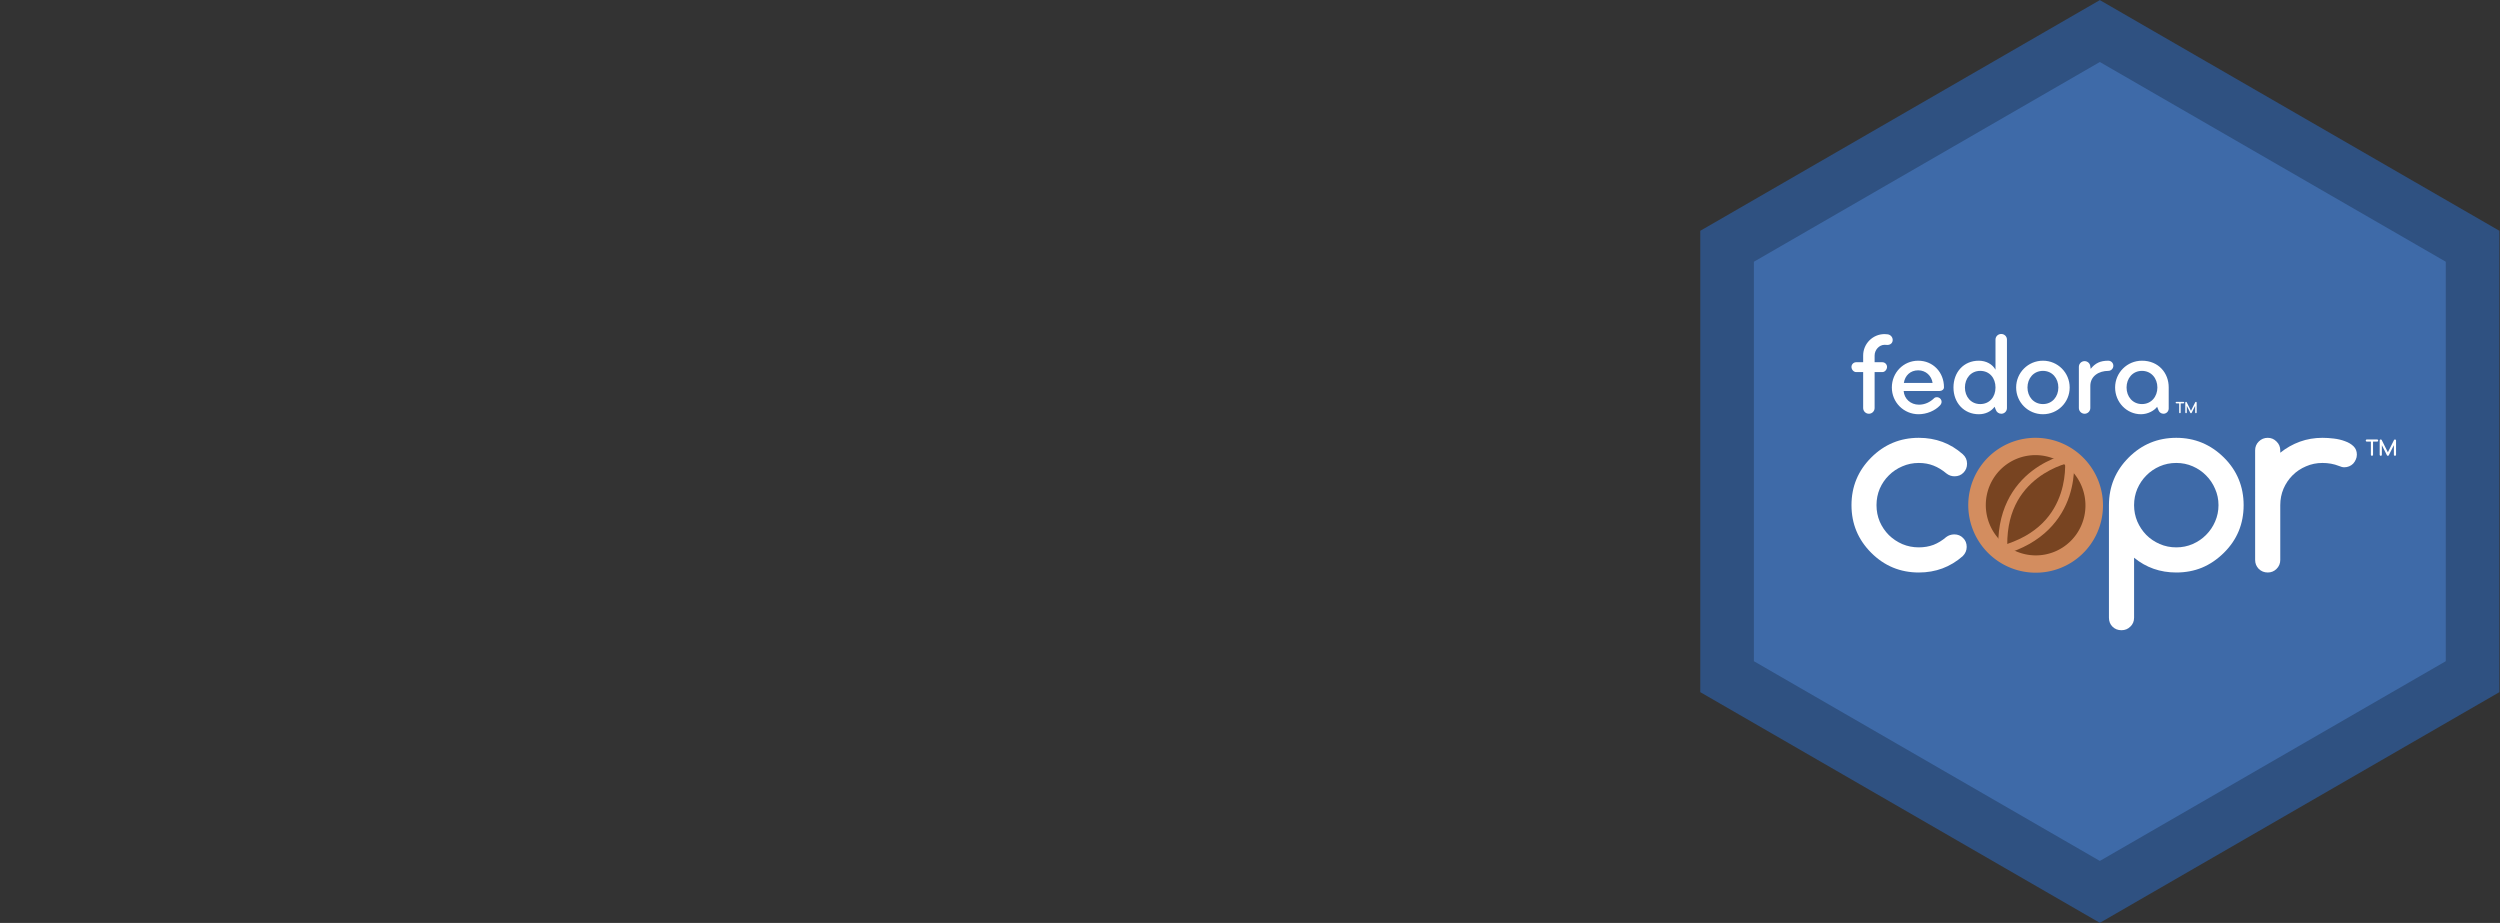<?xml version="1.0" encoding="UTF-8" standalone="no"?>
<!-- Created with Inkscape (http://www.inkscape.org/) -->

<svg
   xmlns:dc="http://purl.org/dc/elements/1.1/"
   xmlns:cc="http://creativecommons.org/ns#"
   xmlns:rdf="http://www.w3.org/1999/02/22-rdf-syntax-ns#"
   xmlns:svg="http://www.w3.org/2000/svg"
   xmlns="http://www.w3.org/2000/svg"
   xmlns:sodipodi="http://sodipodi.sourceforge.net/DTD/sodipodi-0.dtd"
   xmlns:inkscape="http://www.inkscape.org/namespaces/inkscape"
   width="187.673mm"
   height="69.282mm"
   viewBox="0 0 187.673 69.282"
   version="1.1"
   id="svg8"
   inkscape:version="0.92.2 (5c3e80d, 2017-08-06)"
   sodipodi:docname="stickers_final.svg">
  <rect x="0" y="0" width="187.673" height="69.282" fill="#333333" stroke="none"/>
  <defs
     id="defs2" />
  <sodipodi:namedview
     id="base"
     pagecolor="#ffffff"
     bordercolor="#666666"
     borderopacity="1.0"
     inkscape:pageopacity="0.0"
     inkscape:pageshadow="2"
     inkscape:zoom="1.4"
     inkscape:cx="260.995"
     inkscape:cy="113.59961"
     inkscape:document-units="mm"
     inkscape:current-layer="layer1"
     showgrid="false"
     inkscape:snap-bbox="true"
     inkscape:bbox-nodes="true"
     inkscape:object-nodes="false"
     inkscape:snap-center="false"
     inkscape:snap-bbox-edge-midpoints="true"
     inkscape:bbox-paths="true"
     fit-margin-top="0"
     fit-margin-left="0"
     fit-margin-right="0"
     fit-margin-bottom="0"
     inkscape:window-width="2160"
     inkscape:window-height="3791"
     inkscape:window-x="1920"
     inkscape:window-y="60"
     inkscape:window-maximized="1"
     inkscape:snap-global="false" />
  <g
     inkscape:label="Layer 1"
     inkscape:groupmode="layer"
     id="layer1"
     transform="translate(-41.577,-73.223)">
    <g
       id="g926"
       transform="matrix(1.006,0,0,1.006,-6.468,113.542)">
      <path
         inkscape:transform-center-y="4.359654e-06"
         style="fill:#3e6aa8;fill-opacity:1;stroke:#2f5181;stroke-width:4;stroke-linejoin:miter;stroke-miterlimit:4;stroke-dasharray:none;stroke-opacity:1"
         inkscape:transform-center-x="4.0341224e-06"
         d="m 176.636,10.416 0,-32.118 27.815,-16.059 27.815,16.059 0,32.118 -27.815,16.059 z"
         inkscape:randomized="0"
         inkscape:rounded="0"
         inkscape:flatsided="true"
         sodipodi:arg2="3.1415927"
         sodipodi:arg1="2.6179939"
         sodipodi:r2="27.815315"
         sodipodi:r1="32.118359"
         sodipodi:cy="-5.6433806"
         sodipodi:cx="204.45123"
         sodipodi:sides="6"
         id="path3699"
         sodipodi:type="star" />
      <g
         id="g4347"
         transform="matrix(0.292,0,0,0.292,169.643,-159.361)">
        <g
           transform="matrix(0.265,0,0,0.265,20.339,460.281)"
           id="g4819">
          <g
             id="g4821">
            <g
               id="g4823"
               style="font-style:normal;font-weight:normal;font-size:54.178px;line-height:125%;font-family:sans-serif;letter-spacing:0px;word-spacing:0px;fill:#3e6aa8;fill-opacity:1;stroke:none;stroke-width:1px;stroke-linecap:butt;stroke-linejoin:miter;stroke-opacity:1"
               transform="translate(94.824,-324.788)">
              <path
                 inkscape:connector-curvature="0"
                 id="path4825"
                 style="font-style:normal;font-variant:normal;font-weight:bold;font-stretch:normal;font-size:237.5px;font-family:Comfortaa;-inkscape-font-specification:'Comfortaa Bold';letter-spacing:-7px;fill:#ffffff;fill-opacity:1"
                 d="m 137.806,644.724 q 5.219,0 8.582,3.479 3.479,3.363 3.479,8.582 0,5.103 -3.827,8.929 -17.975,15.771 -42.328,15.771 -26.904,0 -45.923,-19.019 -19.019,-19.019 -19.019,-45.923 0,-26.904 19.019,-45.923 19.019,-19.019 45.923,-19.019 24.469,0 42.328,15.771 4.175,3.711 4.175,9.161 0,5.219 -3.479,8.698 -3.363,3.479 -8.582,3.479 -4.407,0 -7.886,-2.783 -5.914,-4.987 -12.408,-7.538 -6.494,-2.551 -14.148,-2.551 -8.466,0 -15.887,3.247 -7.422,3.131 -12.988,8.698 -5.566,5.45 -8.813,12.872 -3.131,7.422 -3.131,15.887 0,8.466 3.131,15.887 3.247,7.422 8.813,12.988 5.566,5.45 12.988,8.698 7.422,3.131 15.887,3.131 7.654,0 14.148,-2.435 6.494,-2.551 12.292,-7.538 3.247,-2.435 7.654,-2.551 z" />
              <path
                 inkscape:connector-curvature="0"
                 id="path4827"
                 style="font-style:normal;font-variant:normal;font-weight:bold;font-stretch:normal;font-size:237.5px;font-family:Comfortaa;-inkscape-font-specification:'Comfortaa Bold';letter-spacing:-7px;fill:#ffffff;fill-opacity:1"
                 d="m 311.282,616.544 q 0,8.35 3.131,15.771 3.247,7.422 8.698,12.988 5.45,5.45 12.872,8.698 7.422,3.247 16.003,3.247 8.466,0 15.887,-3.247 7.422,-3.247 12.872,-8.813 5.566,-5.566 8.698,-12.872 3.247,-7.422 3.247,-15.771 0,-8.35 -3.247,-15.656 -3.131,-7.422 -8.698,-12.988 -5.45,-5.566 -12.872,-8.813 -7.422,-3.247 -15.887,-3.247 -8.582,0 -16.003,3.247 -7.422,3.247 -12.872,8.813 -5.45,5.45 -8.698,12.872 -3.131,7.422 -3.131,15.771 z m 40.704,64.941 q -23.309,0 -40.704,-14.264 v 57.867 q 0,5.218 -3.595,8.582 -3.479,3.479 -8.582,3.479 -5.219,0 -8.698,-3.479 -3.363,-3.363 -3.363,-8.582 V 616.544 q 0,-26.904 19.019,-45.923 19.019,-19.019 45.923,-19.019 26.672,0 45.923,19.019 9.509,9.393 14.264,20.99 4.755,11.481 4.755,24.933 0,27.136 -19.019,45.923 -9.741,9.625 -21.222,14.38 -11.365,4.639 -24.701,4.639 z" />
              <path
                 inkscape:connector-curvature="0"
                 id="path4829"
                 style="font-style:normal;font-variant:normal;font-weight:bold;font-stretch:normal;font-size:237.5px;font-family:Comfortaa;-inkscape-font-specification:'Comfortaa Bold';letter-spacing:-7px;fill:#ffffff;fill-opacity:1"
                 d="m 452.256,563.664 v 2.319 q 8.697,-6.958 18.903,-10.669 10.205,-3.711 21.802,-3.711 5.103,0 10.901,0.696 5.914,0.696 10.785,2.551 4.987,1.74 8.234,4.871 3.247,3.131 3.247,8.118 0,2.551 -1.044,4.755 -0.928,2.203 -2.551,3.943 -1.624,1.624 -3.827,2.551 -2.203,0.928 -4.755,0.928 -2.203,0 -5.103,-1.276 -7.306,-2.899 -15.887,-2.899 -8.466,0 -15.887,3.247 -7.422,3.131 -12.988,8.698 -5.45,5.45 -8.698,12.872 -3.131,7.422 -3.131,15.887 v 52.881 q 0,4.987 -3.595,8.582 -3.479,3.479 -8.466,3.479 -5.103,0 -8.698,-3.479 -3.479,-3.595 -3.479,-8.582 V 563.664 q 0,-4.987 3.479,-8.466 3.595,-3.595 8.698,-3.595 4.987,0 8.466,3.595 3.595,3.479 3.595,8.466 z" />
            </g>
            <path
               style="opacity:1;fill:#d38d5f;fill-opacity:1;fill-rule:nonzero;stroke:none;stroke-width:7;stroke-linecap:round;stroke-linejoin:round;stroke-miterlimit:4;stroke-dasharray:none;stroke-opacity:1"
               d="m 364.326,329.343 a 65.077,64.923 60 0 1 -90.496,15.657 65.077,64.923 60 0 1 -15.825,-90.636 65.077,64.923 60 0 1 90.496,-15.657 65.077,64.923 60 0 1 15.825,90.636 z"
               id="path4831"
               inkscape:connector-curvature="0" />
            <path
               style="opacity:1;fill:#784421;fill-opacity:1;fill-rule:nonzero;stroke:none;stroke-width:7;stroke-linecap:round;stroke-linejoin:round;stroke-miterlimit:4;stroke-dasharray:none;stroke-opacity:1"
               d="m 350.746,319.422 a 48.374,48.025 73.851 0 1 -66.827,12.149 48.374,48.025 73.851 0 1 -12.334,-67.285 48.374,48.025 73.851 0 1 66.827,-12.149 48.374,48.025 73.851 0 1 12.334,67.285 z"
               id="path4833"
               inkscape:connector-curvature="0" />
            <path
               inkscape:connector-curvature="0"
               style="color:#000000;font-style:normal;font-variant:normal;font-weight:normal;font-stretch:normal;font-size:medium;line-height:normal;font-family:sans-serif;text-indent:0;text-align:start;text-decoration:none;text-decoration-line:none;text-decoration-style:solid;text-decoration-color:#000000;letter-spacing:normal;word-spacing:normal;text-transform:none;writing-mode:lr-tb;direction:ltr;baseline-shift:baseline;text-anchor:start;white-space:normal;clip-rule:nonzero;display:inline;overflow:visible;visibility:visible;opacity:1;isolation:auto;mix-blend-mode:normal;color-interpolation:sRGB;color-interpolation-filters:linearRGB;solid-color:#000000;solid-opacity:1;fill:#d38d5f;fill-opacity:1;fill-rule:evenodd;stroke:none;stroke-width:8.712;stroke-linecap:butt;stroke-linejoin:miter;stroke-miterlimit:4;stroke-dasharray:none;stroke-dashoffset:0;stroke-opacity:1;color-rendering:auto;image-rendering:auto;shape-rendering:auto;text-rendering:auto;enable-background:accumulate"
               d="m 344.428,189.354 c 0,0 -18.711,3.26 -36.637,16.98 -17.926,13.72 -35.182,38.455 -32.398,79.461 l 8.693,-0.59 c -2.607,-38.403 12.857,-59.596 29,-71.951 16.143,-12.356 32.85,-15.32 32.85,-15.32 z"
               id="path4835"
               transform="translate(0,52.362)" />
            <path
               inkscape:connector-curvature="0"
               style="color:#000000;font-style:normal;font-variant:normal;font-weight:normal;font-stretch:normal;font-size:medium;line-height:normal;font-family:sans-serif;text-indent:0;text-align:start;text-decoration:none;text-decoration-line:none;text-decoration-style:solid;text-decoration-color:#000000;letter-spacing:normal;word-spacing:normal;text-transform:none;writing-mode:lr-tb;direction:ltr;baseline-shift:baseline;text-anchor:start;white-space:normal;clip-rule:nonzero;display:inline;overflow:visible;visibility:visible;opacity:1;isolation:auto;mix-blend-mode:normal;color-interpolation:sRGB;color-interpolation-filters:linearRGB;solid-color:#000000;solid-opacity:1;fill:#d38d5f;fill-opacity:1;fill-rule:evenodd;stroke:none;stroke-width:8.712;stroke-linecap:butt;stroke-linejoin:miter;stroke-miterlimit:4;stroke-dasharray:none;stroke-dashoffset:0;stroke-opacity:1;color-rendering:auto;image-rendering:auto;shape-rendering:auto;text-rendering:auto;enable-background:accumulate"
               d="m 347.693,190.559 -8.602,1.391 c 0,0 2.674,16.726 -3.721,36.004 -6.395,19.278 -21.375,40.819 -58.566,50.953 l 2.291,8.406 c 39.702,-10.818 57.442,-35.203 64.545,-56.615 7.103,-21.412 4.053,-40.139 4.053,-40.139 z"
               id="path4837"
               transform="translate(0,52.362)" />
          </g>
          <path
             d="m 640.444,230.493 h -3.892 v 12.633 q 0,0.434 -0.305,0.739 -0.305,0.305 -0.739,0.305 -0.434,0 -0.739,-0.305 -0.305,-0.305 -0.305,-0.739 v -12.633 h -3.893 q -0.434,0 -0.739,-0.305 -0.305,-0.305 -0.305,-0.739 0,-0.434 0.305,-0.739 0.305,-0.305 0.739,-0.305 h 9.874 q 0.434,0 0.739,0.305 0.305,0.305 0.305,0.739 0,0.434 -0.305,0.739 -0.305,0.305 -0.739,0.305 z"
             style="font-style:normal;font-variant:normal;font-weight:bold;font-stretch:normal;font-size:medium;line-height:125%;font-family:Comfortaa;-inkscape-font-specification:'Comfortaa Bold';text-align:start;letter-spacing:0px;word-spacing:0px;text-anchor:start;fill:#ffffff;fill-opacity:1;stroke:none;stroke-width:1px;stroke-linecap:butt;stroke-linejoin:miter;stroke-opacity:1"
             id="path4839"
             inkscape:connector-curvature="0" />
          <path
             d="m 642.957,243.126 v -13.678 q 0,-0.217 0.079,-0.404 0.079,-0.197 0.217,-0.335 0.148,-0.148 0.335,-0.227 0.187,-0.079 0.414,-0.079 0.611,0 0.926,0.562 l 5.913,11.815 5.913,-11.815 q 0.355,-0.562 0.926,-0.562 0.217,0 0.404,0.079 0.197,0.079 0.335,0.227 0.148,0.138 0.227,0.335 0.079,0.187 0.079,0.404 v 13.678 q 0,0.434 -0.305,0.739 -0.305,0.305 -0.739,0.305 -0.434,0 -0.739,-0.305 -0.305,-0.305 -0.305,-0.739 v -9.243 l -4.888,9.766 q -0.305,0.522 -0.907,0.522 -0.65,0 -0.956,-0.631 l -4.839,-9.657 v 9.243 q 0,0.434 -0.305,0.739 -0.305,0.305 -0.739,0.305 -0.434,0 -0.739,-0.305 -0.305,-0.305 -0.305,-0.739 z"
             style="font-style:normal;font-variant:normal;font-weight:bold;font-stretch:normal;font-size:medium;line-height:125%;font-family:Comfortaa;-inkscape-font-specification:'Comfortaa Bold';text-align:start;letter-spacing:0px;word-spacing:0px;text-anchor:start;fill:#ffffff;fill-opacity:1;stroke:none;stroke-width:1px;stroke-linecap:butt;stroke-linejoin:miter;stroke-opacity:1"
             id="path4841"
             inkscape:connector-curvature="0" />
        </g>
        <g
           transform="matrix(0.265,0,0,0.265,-169.199,436.75)"
           id="g4318">
          <path
             inkscape:connector-curvature="0"
             id="path4267"
             d="m 993.225,215.466 c -3.042,0 -5.521,2.362 -5.521,5.403 v 29.072 c -2.816,-5.183 -8.88,-8.692 -16.092,-8.692 -14.649,0 -24.432,11.08 -24.432,25.841 0,14.762 10.121,25.782 24.432,25.782 6.383,0 11.897,-2.644 15.211,-7.224 l 1.234,3.113 c 0.76,2.135 2.834,3.641 5.227,3.641 3.028,2e-5 5.462,-2.421 5.462,-5.462 v -0.059 -66.013 c 0,-3.041 -2.478,-5.403 -5.521,-5.403 z m -112.469,0.117 c -11.411,0 -20.673,9.262 -20.673,20.673 v 6.46 h -6.754 c -2.479,0 -4.522,2.045 -4.522,4.522 0,2.48 2.044,4.992 4.522,4.992 h 6.754 v 34.651 c 0,3.042 2.479,5.521 5.521,5.521 3.043,0 5.521,-2.479 5.521,-5.521 v -34.651 h 7.459 c 2.479,0 4.522,-2.512 4.522,-4.992 0,-2.478 -2.044,-4.522 -4.522,-4.522 h -7.459 v -6.46 c 0,-5.321 4.31,-10.337 9.632,-10.337 0.479,0 0.995,-0.011 1.468,0.059 3.018,0.447 5.837,-0.917 6.285,-3.935 0.445,-3.017 -1.681,-5.778 -4.698,-6.226 -1.007,-0.149 -2.036,-0.235 -3.055,-0.235 z m 32.419,25.665 c -14.31,0 -25.43,11.531 -25.43,25.841 0,14.311 11.473,25.782 25.783,25.782 7.888,0 15.882,-3.387 20.614,-8.457 1.015,-1.015 1.585,-2.343 1.585,-3.582 0,-0.901 -0.317,-1.796 -0.881,-2.584 -0.901,-1.127 -2.289,-1.82 -3.641,-1.82 -1.014,0 -1.912,0.207 -2.701,0.998 -3.944,3.83 -8.878,6.226 -14.624,6.226 -8.113,0 -14.178,-5.667 -14.741,-13.215 H 933.907 c 2.141,0 4.112,-1.441 4.112,-3.582 0,-14.536 -10.645,-25.606 -24.843,-25.606 z m 120.28,0 c -14.31,0 -25.842,11.531 -25.842,25.841 0,14.311 11.532,25.782 25.842,25.782 14.312,0 25.782,-11.471 25.782,-25.782 0,-14.31 -11.471,-25.841 -25.782,-25.841 z m 63.017,0 c -7.56,0 -12.558,2.257 -16.973,7.87 l -0.411,-2.643 c -0.343,-2.725 -2.647,-4.815 -5.462,-4.815 -3.054,0 -5.521,2.465 -5.521,5.521 v 0.059 39.643 c 0,3.042 2.478,5.521 5.521,5.521 3.042,0 5.52,-2.479 5.52,-5.521 v -21.261 c 0,-9.69 8.424,-14.565 17.326,-14.565 2.705,0 4.874,-2.228 4.874,-4.933 0,-2.704 -2.17,-4.875 -4.874,-4.875 z m 32.478,0 c -14.311,0 -25.9,11.531 -25.9,25.841 0,14.311 11.267,25.782 24.902,25.782 6.805,0 12.89,-3.506 15.622,-7.165 l 1.351,3.407 c 0.722,1.918 2.587,3.289 4.757,3.289 2.797,2e-5 5.046,-2.256 5.05,-5.051 v -13.214 -7.048 c 0.113,-13.859 -9.782,-25.841 -25.782,-25.841 z m -215.775,9.28 c 7.437,0 12.846,5.285 13.86,12.157 0,0 -10.706,0 -27.72,0 1.126,-7.21 6.311,-12.157 13.86,-12.157 z m 59.787,0.528 c 9.015,0 14.741,6.905 14.741,16.033 0,9.126 -5.726,15.975 -14.741,15.975 -9.014,0 -14.741,-7.187 -14.741,-15.975 0,-8.788 5.727,-16.033 14.741,-16.033 z m 60.493,0 c 9.015,0 14.858,7.245 14.858,16.033 0,8.788 -5.844,15.975 -14.858,15.975 -9.014,0 -14.918,-7.187 -14.918,-15.975 0,-8.788 5.904,-16.033 14.918,-16.033 z m 95.495,0 c 9.014,0 14.859,7.245 14.859,16.033 0,8.788 -5.845,15.975 -14.859,15.975 -9.015,0 -14.858,-7.187 -14.858,-15.975 0,-8.788 5.843,-16.033 14.858,-16.033 z"
             style="fill:#ffffff;fill-opacity:1;fill-rule:nonzero;stroke:none;stroke-width:1.879" />
          <path
             inkscape:connector-curvature="0"
             id="path4297"
             style="font-style:normal;font-variant:normal;font-weight:bold;font-stretch:normal;font-size:medium;line-height:125%;font-family:Comfortaa;-inkscape-font-specification:'Comfortaa Bold';text-align:start;letter-spacing:0px;word-spacing:0px;text-anchor:start;fill:#ffffff;fill-opacity:1;stroke:none;stroke-width:0.696px;stroke-linecap:butt;stroke-linejoin:miter;stroke-opacity:1"
             d="m 1168.982,282.389 h -2.708 v 8.789 q 0,0.302 -0.212,0.514 -0.213,0.213 -0.514,0.213 -0.302,0 -0.514,-0.213 -0.212,-0.213 -0.212,-0.514 v -8.789 h -2.708 q -0.301,0 -0.514,-0.213 -0.212,-0.213 -0.212,-0.514 0,-0.302 0.212,-0.514 0.213,-0.213 0.514,-0.213 h 6.869 q 0.302,0 0.514,0.213 0.213,0.213 0.213,0.514 0,0.302 -0.213,0.514 -0.212,0.213 -0.514,0.213 z" />
          <path
             inkscape:connector-curvature="0"
             id="path4299"
             style="font-style:normal;font-variant:normal;font-weight:bold;font-stretch:normal;font-size:medium;line-height:125%;font-family:Comfortaa;-inkscape-font-specification:'Comfortaa Bold';text-align:start;letter-spacing:0px;word-spacing:0px;text-anchor:start;fill:#ffffff;fill-opacity:1;stroke:none;stroke-width:0.696px;stroke-linecap:butt;stroke-linejoin:miter;stroke-opacity:1"
             d="m 1170.73,291.178 v -9.515 q 0,-0.151 0.055,-0.281 0.055,-0.137 0.151,-0.233 0.103,-0.103 0.233,-0.158 0.13,-0.055 0.288,-0.055 0.425,0 0.644,0.391 l 4.113,8.22 4.113,-8.22 q 0.247,-0.391 0.644,-0.391 0.151,0 0.281,0.055 0.137,0.055 0.233,0.158 0.103,0.096 0.158,0.233 0.055,0.13 0.055,0.281 v 9.515 q 0,0.302 -0.212,0.514 -0.213,0.213 -0.514,0.213 -0.302,0 -0.514,-0.213 -0.212,-0.213 -0.212,-0.514 v -6.43 l -3.4,6.794 q -0.212,0.363 -0.631,0.363 -0.453,0 -0.665,-0.439 l -3.366,-6.718 v 6.43 q 0,0.302 -0.213,0.514 -0.212,0.213 -0.514,0.213 -0.302,0 -0.514,-0.213 -0.212,-0.213 -0.212,-0.514 z" />
        </g>
      </g>
    </g>
  </g>
</svg>
